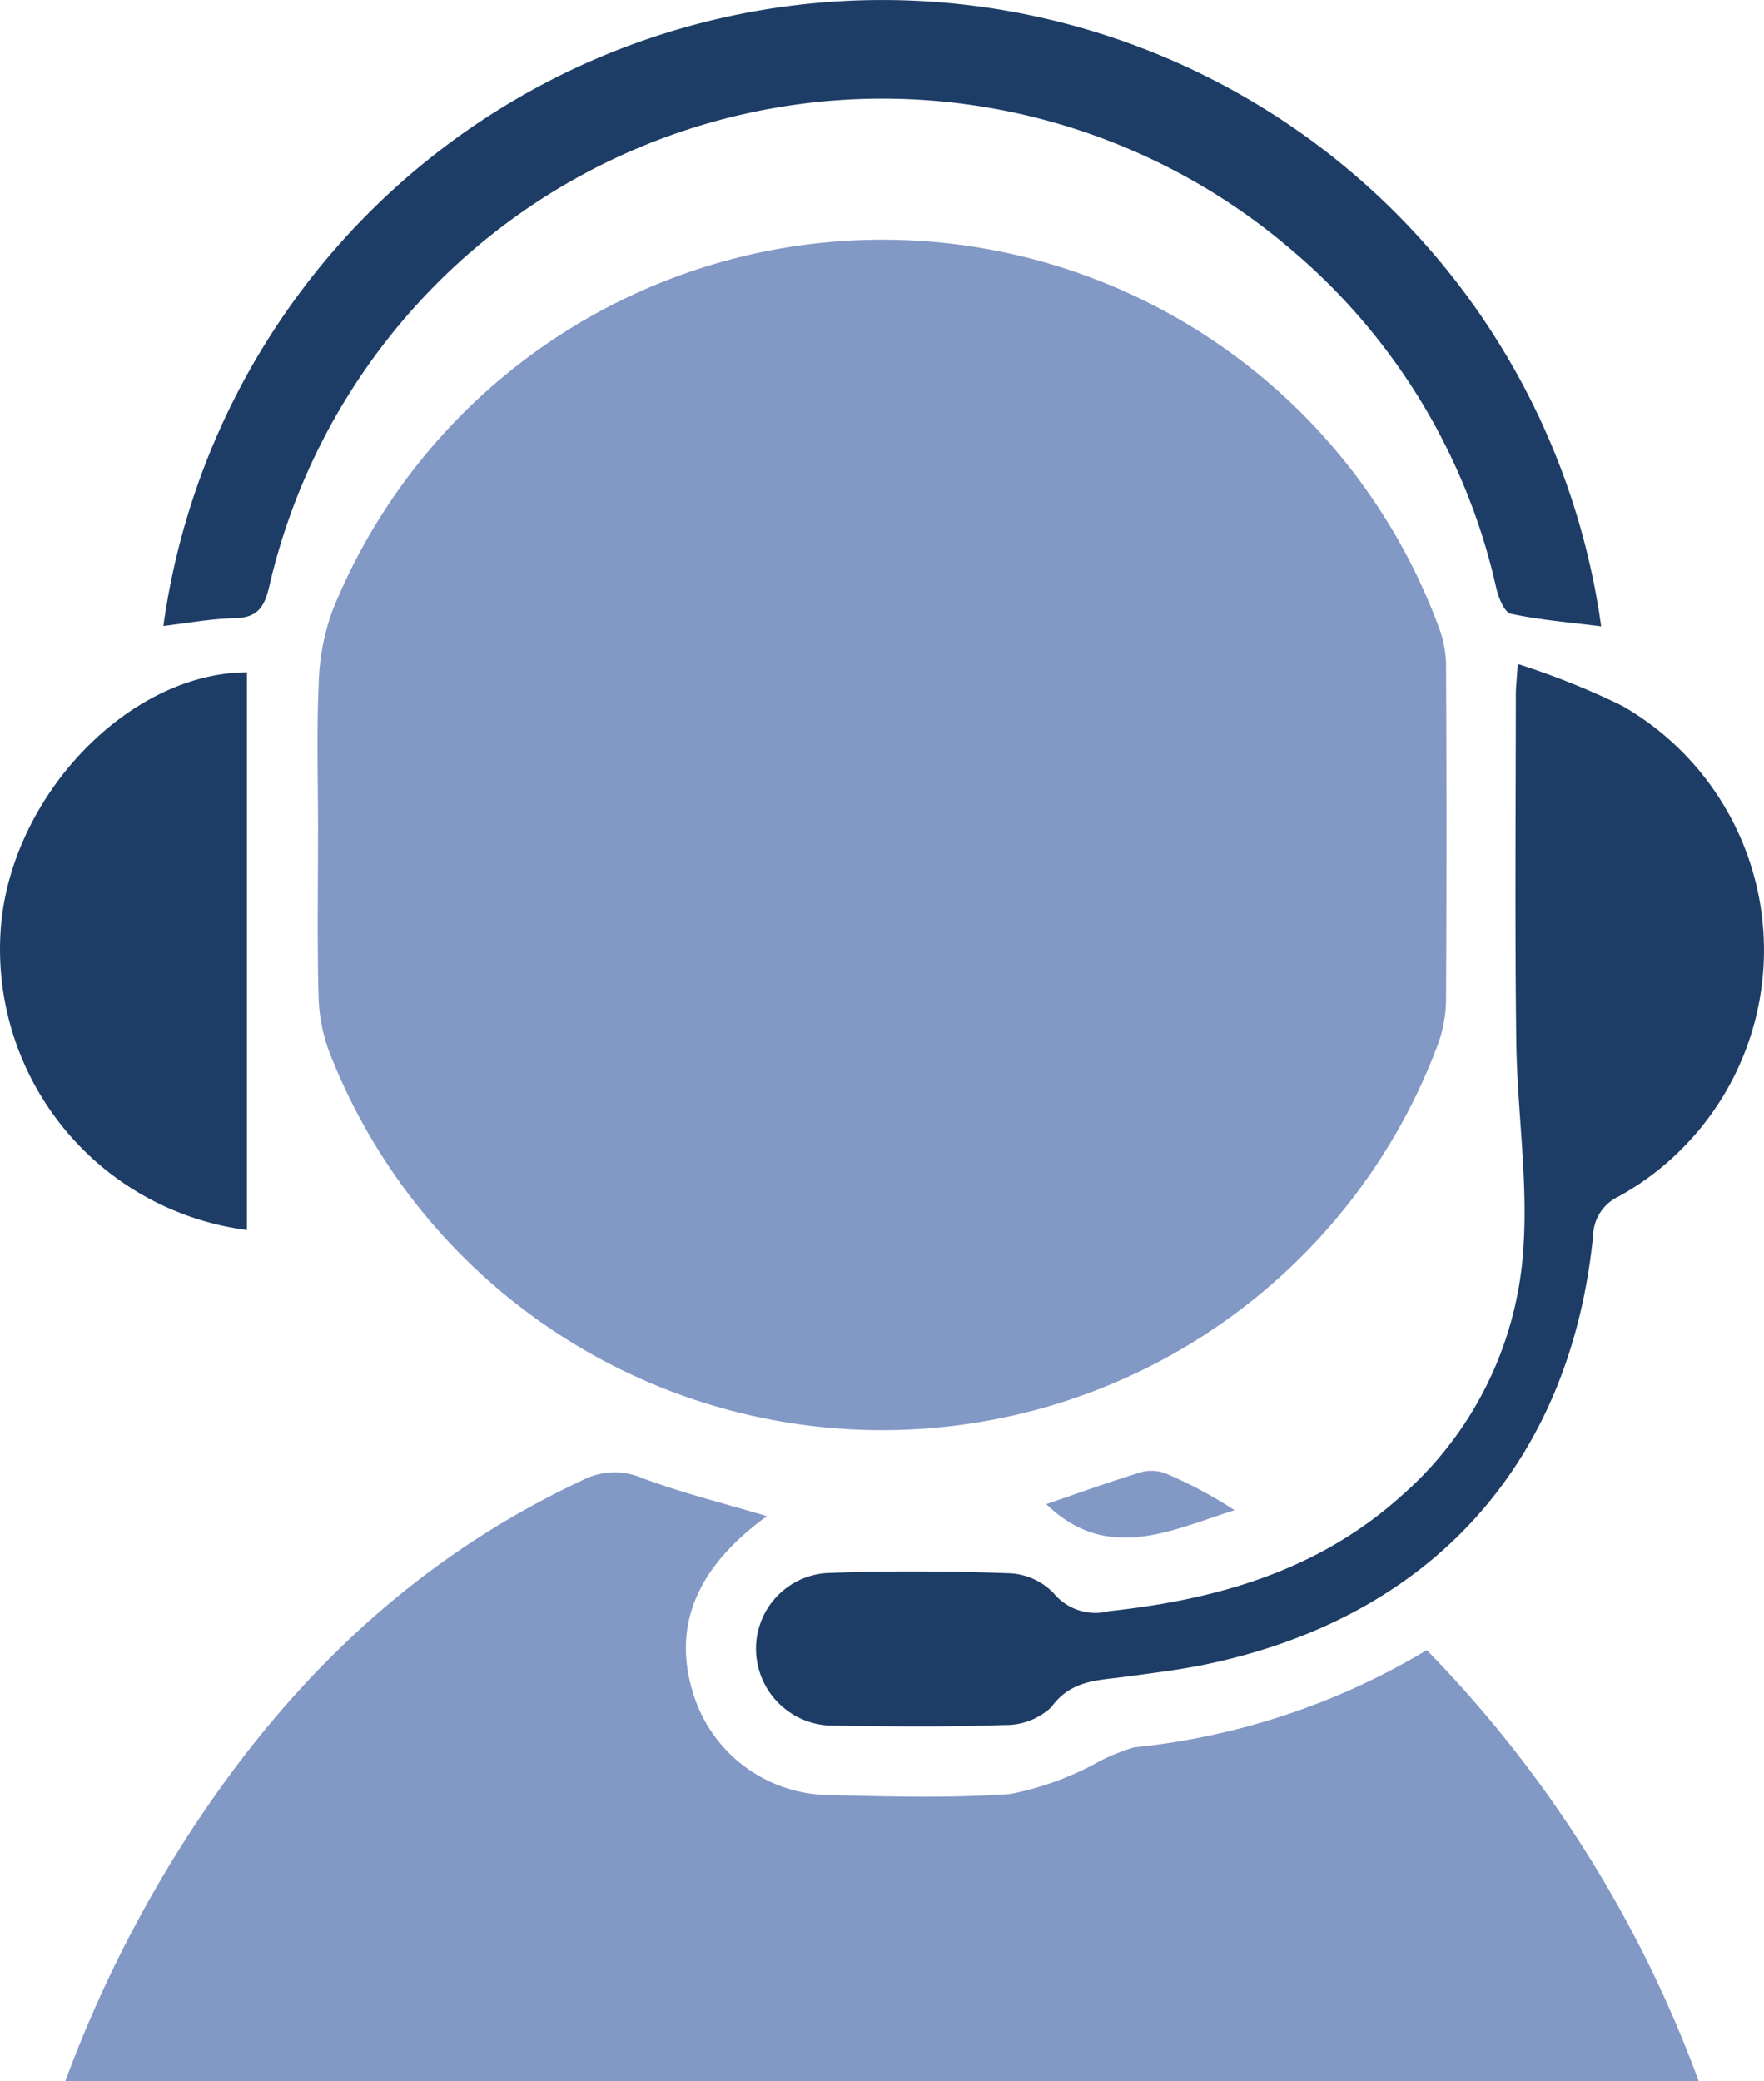 <svg id="Grupo_16733" data-name="Grupo 16733" xmlns="http://www.w3.org/2000/svg" width="77.969" height="91.981" viewBox="0 0 77.969 91.981">
  <g id="Grupo_6231" data-name="Grupo 6231">
    <g id="l5Ve7F">
      <g id="Grupo_6230" data-name="Grupo 6230">
        <path id="Caminho_4543" data-name="Caminho 4543" d="M1693.825,535c0-2.208-.069-4.42.028-6.623a10.1,10.1,0,0,1,.64-3.313,26.219,26.219,0,0,1,48.853.777,4.926,4.926,0,0,1,.335,1.658q.038,7.421,0,14.844a6.007,6.007,0,0,1-.376,2.02,26.221,26.221,0,0,1-49,.249,7.651,7.651,0,0,1-.461-2.5c-.06-2.37-.021-4.743-.021-7.115Z" transform="translate(-1679.766 -498.159)" fill="#8298c5"/>
        <path id="Caminho_4544" data-name="Caminho 4544" d="M1749.68,530.241a33.91,33.91,0,0,1,4.614,1.848,12.437,12.437,0,0,1-.166,21.69,1.946,1.946,0,0,0-1.117,1.7c-1,10.083-7.15,16.9-17.12,18.975-1.158.241-2.337.38-3.51.541-1.221.168-2.44.123-3.324,1.356a2.964,2.964,0,0,1-2.085.783c-2.533.092-5.072.061-7.607.026a3.4,3.4,0,0,1-3.353-3.249,3.347,3.347,0,0,1,3.1-3.492c2.695-.109,5.4-.087,8.1.008a2.887,2.887,0,0,1,1.945.872,2.4,2.4,0,0,0,2.471.8c4.768-.511,9.23-1.793,12.89-5.078a15.863,15.863,0,0,0,5.408-10.944c.212-3.028-.275-6.1-.313-9.154-.065-5.113-.023-10.227-.02-15.34C1749.594,531.26,1749.633,530.938,1749.68,530.241Z" transform="translate(-1682.593 -500.894)" fill="#1d3d66"/>
        <path id="Caminho_4545" data-name="Caminho 4545" d="M1685.994,524.28a32.079,32.079,0,0,1,63.55.017c-1.354-.172-2.69-.277-3.989-.555-.287-.061-.547-.71-.644-1.128a27.408,27.408,0,0,0-9.042-14.947,27.81,27.81,0,0,0-45.188,14.836c-.213.931-.514,1.416-1.538,1.435C1688.1,523.958,1687.06,524.157,1685.994,524.28Z" transform="translate(-1678.773 -496.614)" fill="#1d3d66"/>
        <path id="Caminho_4546" data-name="Caminho 4546" d="M1688.634,555.308a12.51,12.51,0,0,1-10.889-13.185c.364-5.889,5.6-11.436,10.889-11.462Z" transform="translate(-1677.72 -500.947)" fill="#1d3d66"/>
        <path id="Caminho_4547" data-name="Caminho 4547" d="M1730.708,572.57c1.375-.47,2.82-1,4.29-1.439a1.814,1.814,0,0,1,1.14.147,19.7,19.7,0,0,1,2.893,1.56C1736.2,573.73,1733.4,575.174,1730.708,572.57Z" transform="translate(-1684.463 -506.092)" fill="#8298c5"/>
      </g>
    </g>
  </g>
  <path id="Caminho_4548" data-name="Caminho 4548" d="M1753.225,598.084a53.906,53.906,0,0,0-12.019-19.054,31.249,31.249,0,0,1-12.944,4.3,8.725,8.725,0,0,0-1.841.788,13.505,13.505,0,0,1-3.62,1.272c-2.726.192-5.477.111-8.216.04a6.345,6.345,0,0,1-5.814-4.511c-.912-2.96.154-5.545,3.267-7.808-1.916-.573-3.774-1.03-5.551-1.7a3.091,3.091,0,0,0-2.647.135c-7.616,3.567-13.327,9.214-17.752,16.249a55.568,55.568,0,0,0-5.063,10.294Z" transform="translate(-1678.141 -506.102)" fill="#8298c5"/>
</svg>
